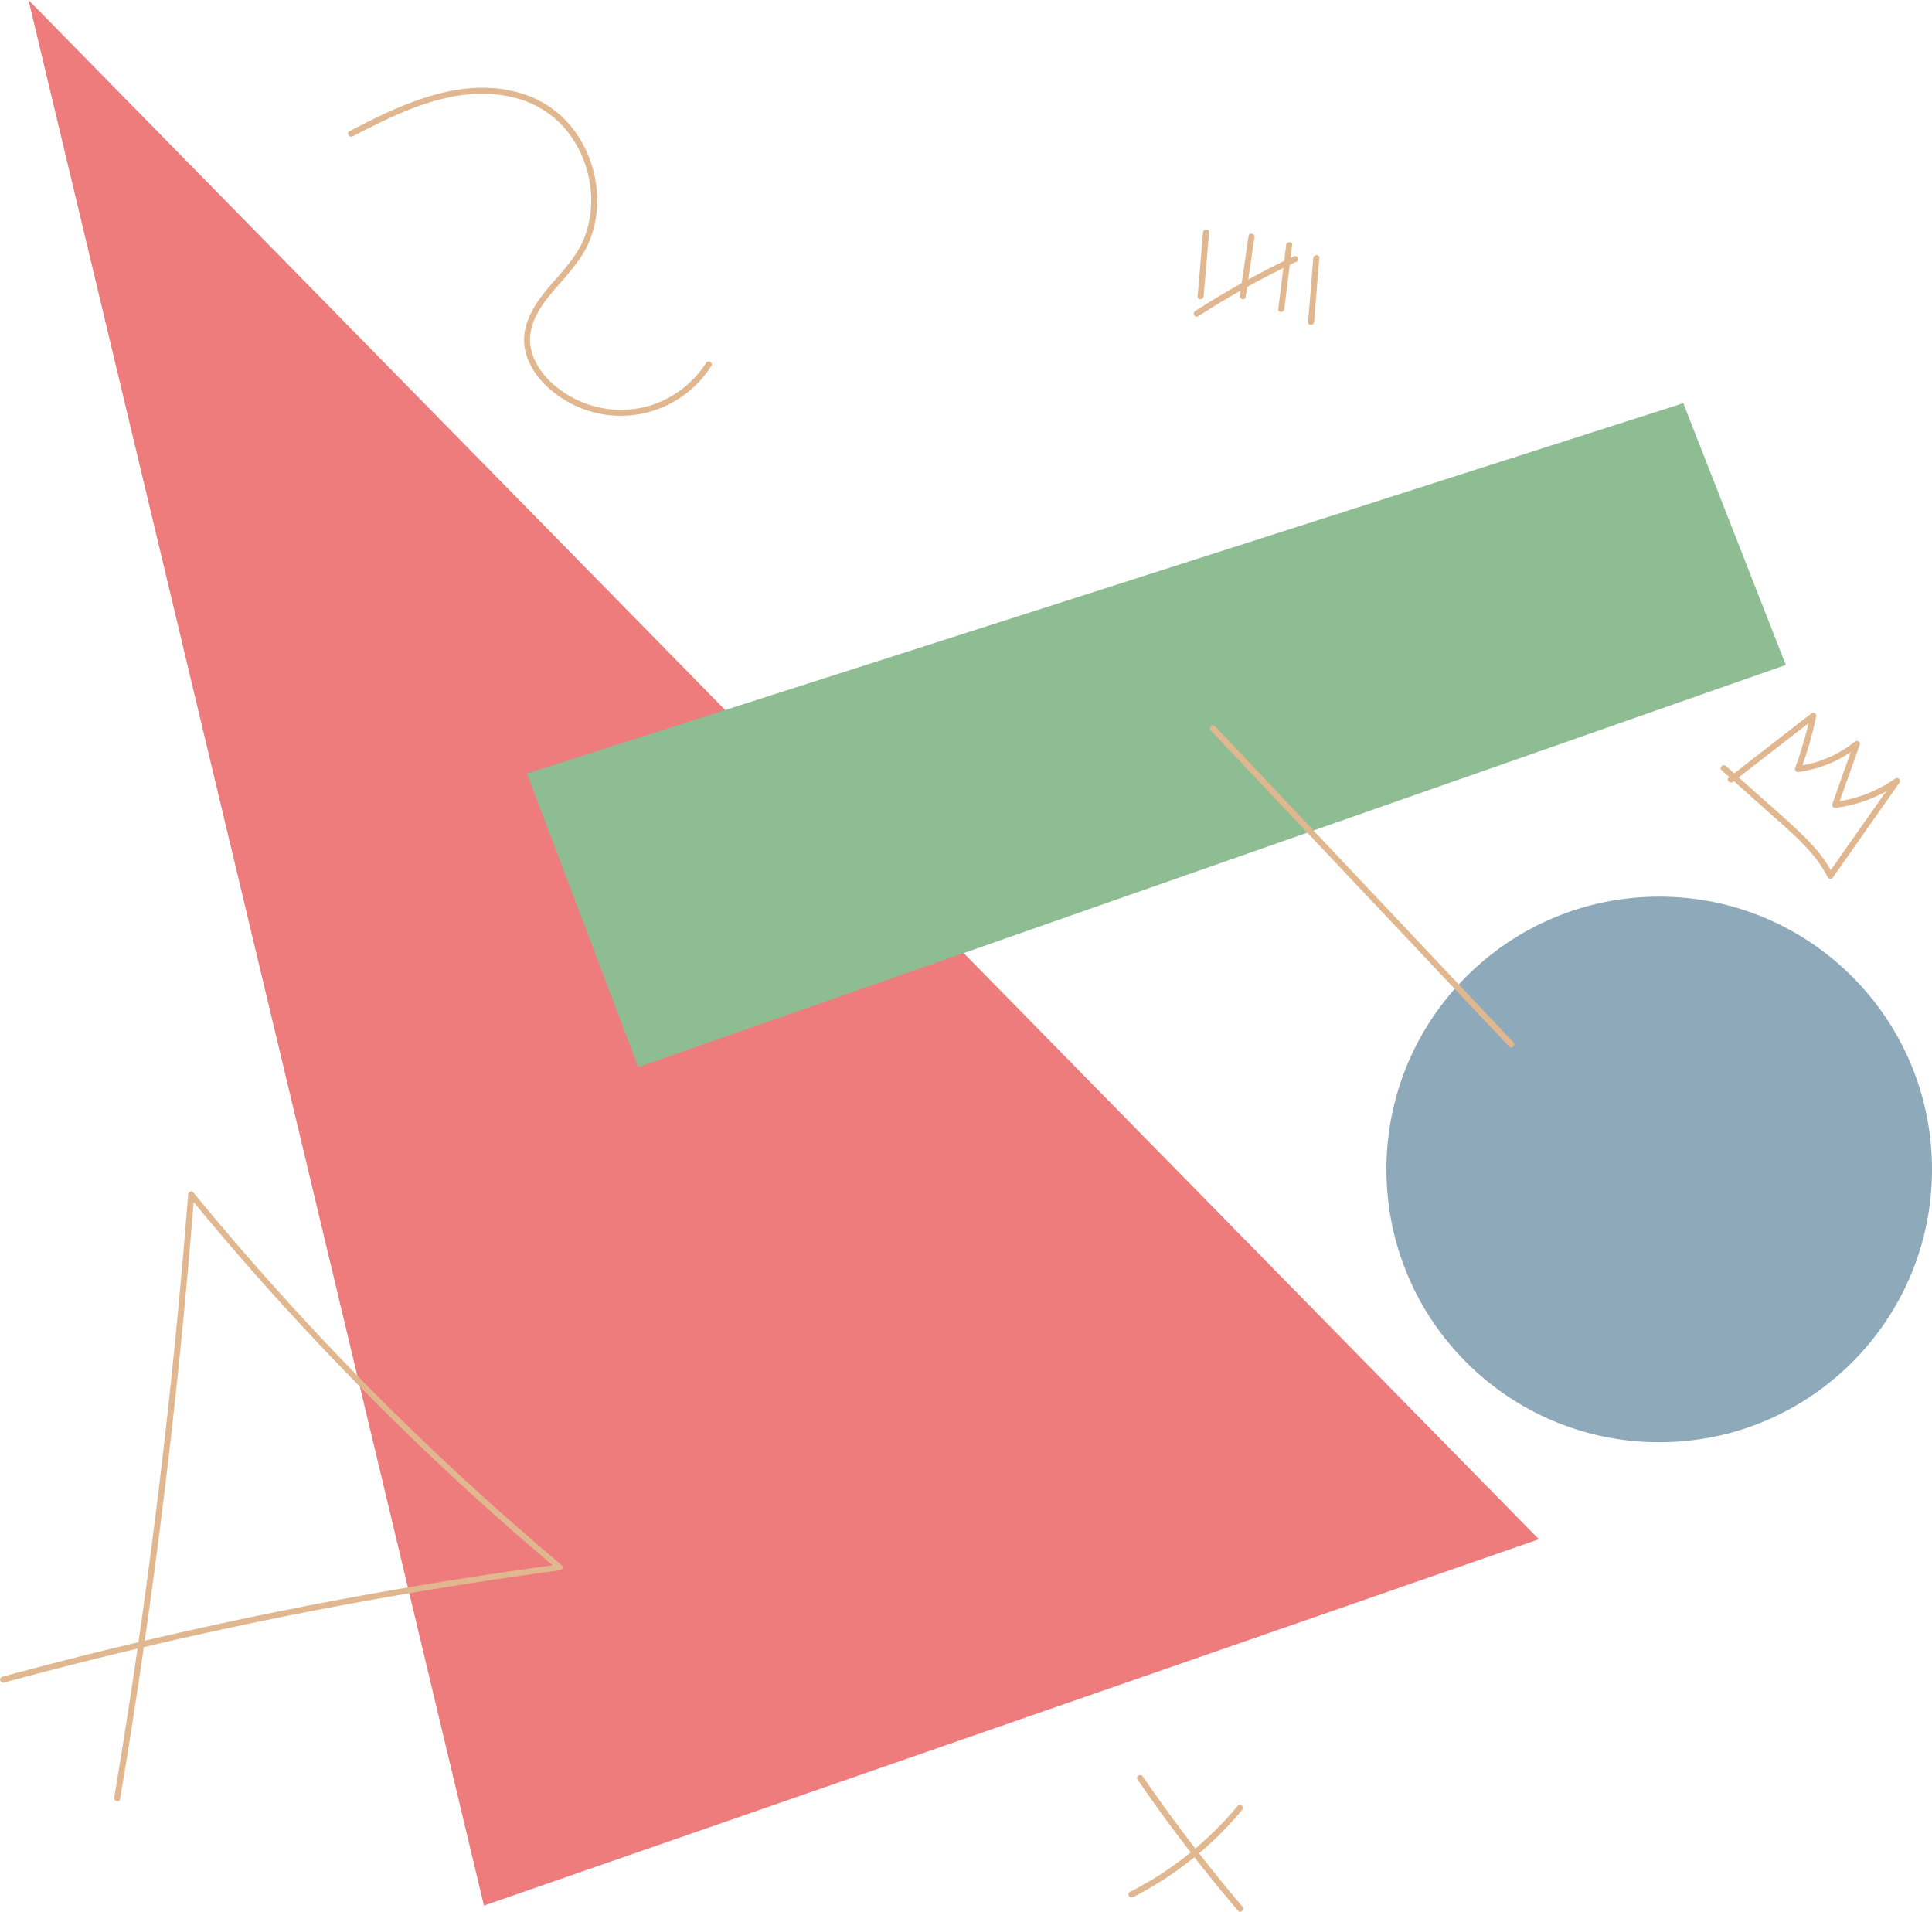 <svg id="Layer_1" data-name="Layer 1" xmlns="http://www.w3.org/2000/svg" viewBox="0 0 963.2 953.15"><defs><style>.cls-1{fill:#ee7c7c;}.cls-2{fill:#8ebc93;}.cls-3{fill:#8ea9ba;}.cls-4{fill:#e0b78f;}</style></defs><polygon class="cls-1" points="14.2 0 767.2 767.36 241.27 950 14.2 0"/><polygon class="cls-2" points="262.7 385.62 839.2 201 890.31 331.5 318.2 532 262.7 385.62"/><circle class="cls-3" cx="827.2" cy="583" r="136"/><path class="cls-4" d="M653.91,131.12c24-12.39,50.74-25.72,78.51-19.77a49.05,49.05,0,0,1,27.6,16.1,55.59,55.59,0,0,1,12,26.08,52.19,52.19,0,0,1-2.68,28.39c-4,10-12.05,17.6-18.78,25.81S737.79,225.81,739.82,237c2.19,12.09,12.45,21.82,22.94,27.29a53.45,53.45,0,0,0,70-18.74c1-1.64-1.56-3.15-2.59-1.52a51.2,51.2,0,0,1-27.1,21,50.33,50.33,0,0,1-34.89-1.5c-10.93-4.54-21.94-13.55-25.08-25.41-2.93-11.06,3.33-20.88,10.12-29S767.85,193.32,772,183.3a54.59,54.59,0,0,0,3.25-28.53,58.62,58.62,0,0,0-10.91-26.68,50.91,50.91,0,0,0-24.75-17.89c-26.54-8.92-54.21,1.7-77.92,13.59-3.1,1.56-6.19,3.15-9.27,4.74-1.72.89-.2,3.48,1.51,2.59Z" transform="translate(-478.12 -63.14)"/><path class="cls-4" d="M1045.24,950.3q18.19,26.49,38.47,51.45,5.76,7.1,11.69,14c1.25,1.47,3.37-.66,2.12-2.12q-20.65-24.27-39.31-50.13-5.26-7.32-10.38-14.76c-1.08-1.59-3.69-.09-2.59,1.51Z" transform="translate(-478.12 -63.14)"/><path class="cls-4" d="M1043,1008.94a173,173,0,0,0,44-32.08q5.44-5.48,10.38-11.42c1.22-1.47-.89-3.61-2.12-2.12a170.57,170.57,0,0,1-40.57,35.53q-6.45,4-13.24,7.5c-1.72.88-.2,3.46,1.52,2.59Z" transform="translate(-478.12 -63.14)"/><path class="cls-4" d="M1342.09,452.9,1383.2,421l-2.51-1.46a191.81,191.81,0,0,1-7.66,26.59,1.5,1.5,0,0,0,1.44,1.9,60.91,60.91,0,0,0,30.45-13l-2.5-1.46L1391.61,464a1.51,1.51,0,0,0,1.44,1.9,69.93,69.93,0,0,0,31.57-12.1l-2-2.05L1389.35,499h2.59c-4.09-8.17-10.27-15-16.86-21.26-7.4-7-15.15-13.67-22.75-20.46L1338.56,445c-1.44-1.28-3.57.84-2.12,2.12l24,21.44c7,6.22,14.16,12.29,20.31,19.35a60.59,60.59,0,0,1,8.6,12.63,1.52,1.52,0,0,0,2.59,0l33.22-47.3a1.51,1.51,0,0,0-2.05-2.05,66.92,66.92,0,0,1-30.06,11.69l1.45,1.9,10.81-30.4c.55-1.56-1.47-2.3-2.51-1.46a57.32,57.32,0,0,1-28.33,12.1l1.45,1.9a191.94,191.94,0,0,0,7.66-26.6,1.51,1.51,0,0,0-2.5-1.45L1340,450.78c-1.52,1.18.61,3.29,2.12,2.12Z" transform="translate(-478.12 -63.14)"/><path class="cls-4" d="M538,959.94q9.81-58.56,17.6-117.43,7.77-58.66,13.52-117.57,3.23-33.15,5.83-66.36l-2.56,1.06q32.4,39.5,67.59,76.58t72.93,71.51q21.21,19.37,43.2,37.85l1.06-2.57q-54.86,7.37-109.29,17.5T539.42,883.66q-30.22,7.27-60.24,15.42a1.51,1.51,0,0,0,.8,2.9q53.22-14.44,107.13-26.15t108.33-20.62q30.78-5.06,61.69-9.2c1.12-.15,2.17-1.62,1.06-2.56Q719.1,810.57,682.43,775t-70.64-73.78q-19.1-21.45-37.32-43.65c-.9-1.09-2.47-.1-2.56,1.06q-4.62,59-11.24,117.81-6.61,58.61-15.23,117-4.87,32.94-10.38,65.79c-.31,1.89,2.58,2.7,2.9.8Z" transform="translate(-478.12 -63.14)"/><path class="cls-4" d="M1081.72,427.25l58.11,61.55,58.1,61.56,32.56,34.5c1.33,1.4,3.45-.72,2.12-2.13l-58.1-61.55-58.1-61.55-32.57-34.5c-1.32-1.41-3.44.72-2.12,2.12Z" transform="translate(-478.12 -63.14)"/><path class="cls-4" d="M1077.89,179l-2.69,31.87c-.17,1.92,2.83,1.91,3,0l2.69-31.87c.17-1.92-2.83-1.91-3,0Z" transform="translate(-478.12 -63.14)"/><path class="cls-4" d="M1100.63,180.69l-4.39,29.76c-.28,1.89,2.61,2.71,2.89.8l4.4-29.77c.28-1.88-2.61-2.7-2.9-.79Z" transform="translate(-478.12 -63.14)"/><path class="cls-4" d="M1119.34,185.3l-3.94,31.95c-.23,1.91,2.77,1.9,3,0l3.94-31.95c.23-1.91-2.77-1.9-3,0Z" transform="translate(-478.12 -63.14)"/><path class="cls-4" d="M1132.87,191.77l-2.59,31.88c-.16,1.92,2.85,1.91,3,0l2.59-31.88c.15-1.92-2.85-1.91-3,0Z" transform="translate(-478.12 -63.14)"/><path class="cls-4" d="M1075.49,220.8a434,434,0,0,1,49.11-27.27c1.74-.83.22-3.42-1.52-2.59a434.7,434.7,0,0,0-49.1,27.27c-1.62,1-.12,3.63,1.51,2.59Z" transform="translate(-478.12 -63.14)"/></svg>